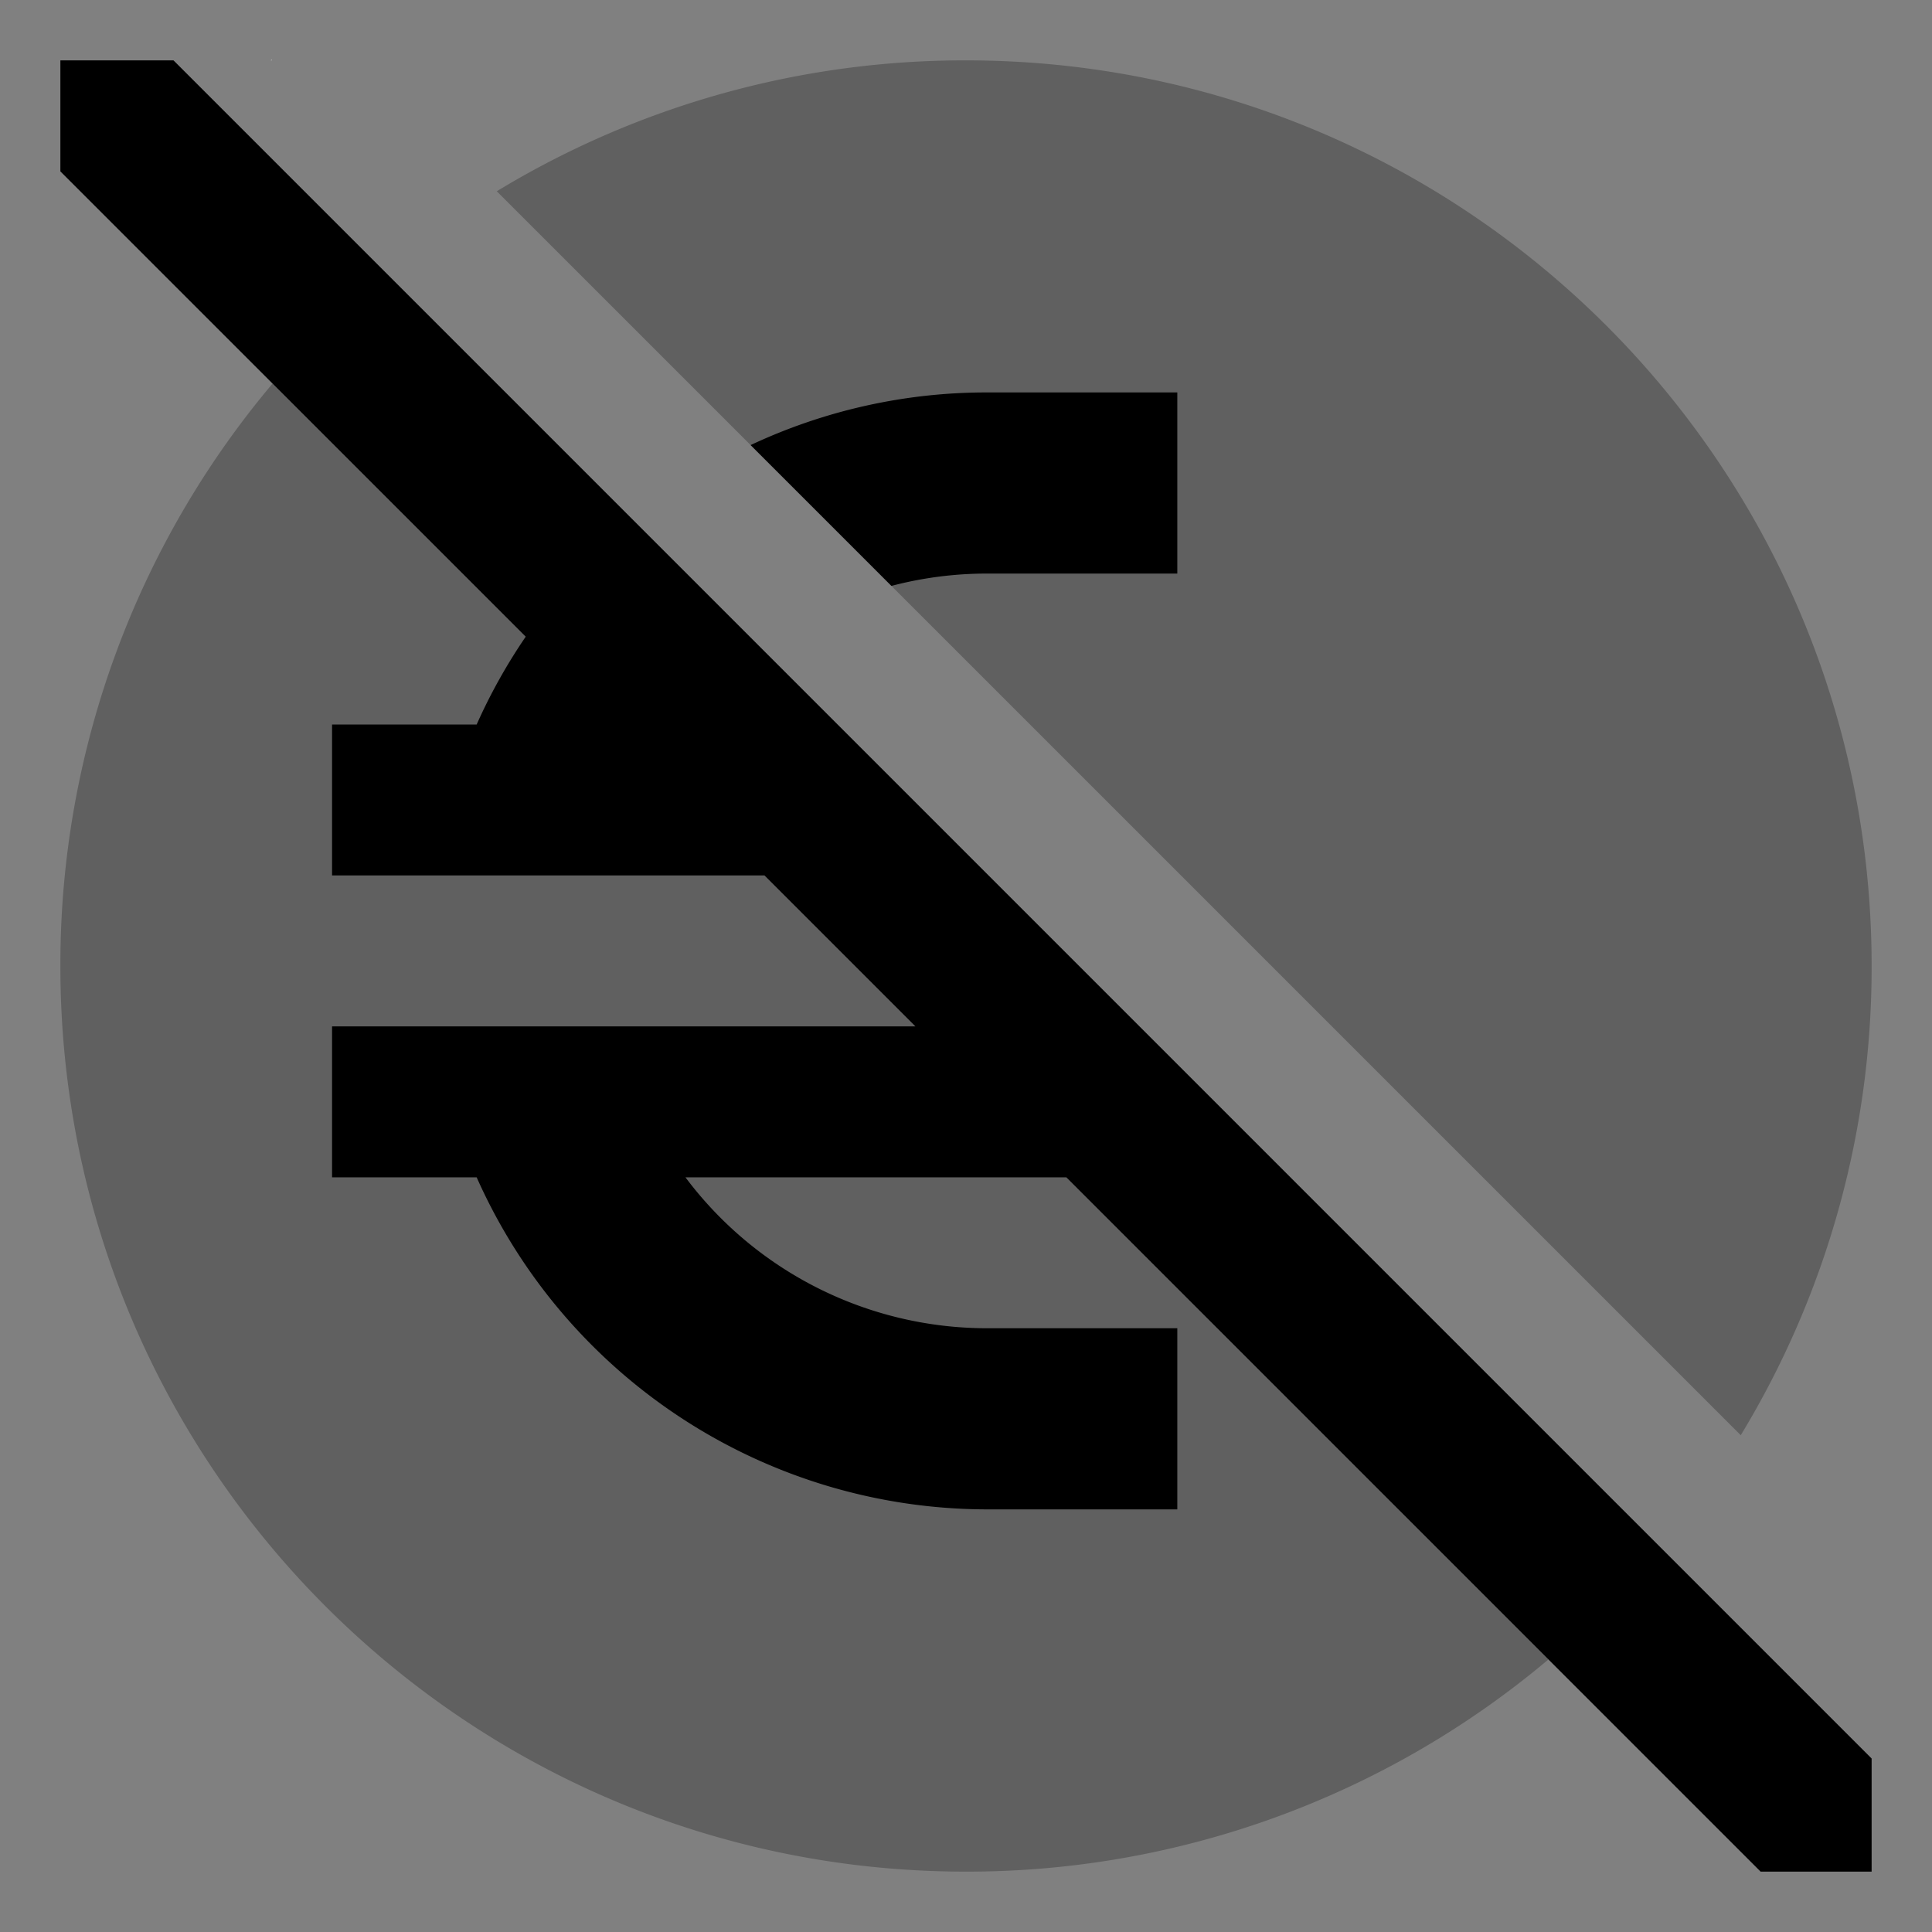 <svg id="export" xmlns="http://www.w3.org/2000/svg" viewBox="0 0 512 512">
  <rect x="0" y="0" width="512" height="512" fill="#808080" stroke="none"/>
  <defs>
    <style>
      .cls-1 {
        opacity: 0.25;
      }

      .cls-2 {
        fill: currentColor;
      }

      .cls-3 {
        fill: #fff;
      }
    </style>
  </defs>
  <title>euro-circle-slash</title>
  <g class="cls-1">
    <path class="cls-2" d="M256,16A238.879,238.879,0,0,0,131.655,50.684L198.92,117.95l37.319,37.319,80.328,80.328h0L461.316,380.345A238.879,238.879,0,0,0,496,256C496,123.452,388.548,16,256,16Z"/>
    <path class="cls-2" d="M242.578,272l-40-40-63.264-63.264L72.23,101.652A239.017,239.017,0,0,0,16,256c0,132.548,107.452,240,240,240a239.017,239.017,0,0,0,154.348-56.23L280,309.422Z"/>
  </g>
  <path class="cls-3" d="M72,16v-.198c-.075.067-.152.132-.227.198Z"/>
  <g>
    <path class="cls-2" d="M440.024,410.048,261.976,232l-40-40-20.131-20.131L167.686,137.71,101.952,71.976,45.976,16H16V45.422l56.23,56.23,67.085,67.084A147.983,147.983,0,0,0,126.321,192H88v40H202.578l40,40H88v40h38.321A148.208,148.208,0,0,0,261.6,400H312V352H261.6a99.908,99.908,0,0,1-79.95-40H282.578l127.77,127.77,56.23,56.23H496V466.024Z"/>
    <path class="cls-2" d="M261.6,152H312V104H261.6a147.089,147.089,0,0,0-62.68,13.95l37.319,37.319A99.787,99.787,0,0,1,261.6,152Z"/>
  </g>
</svg>
